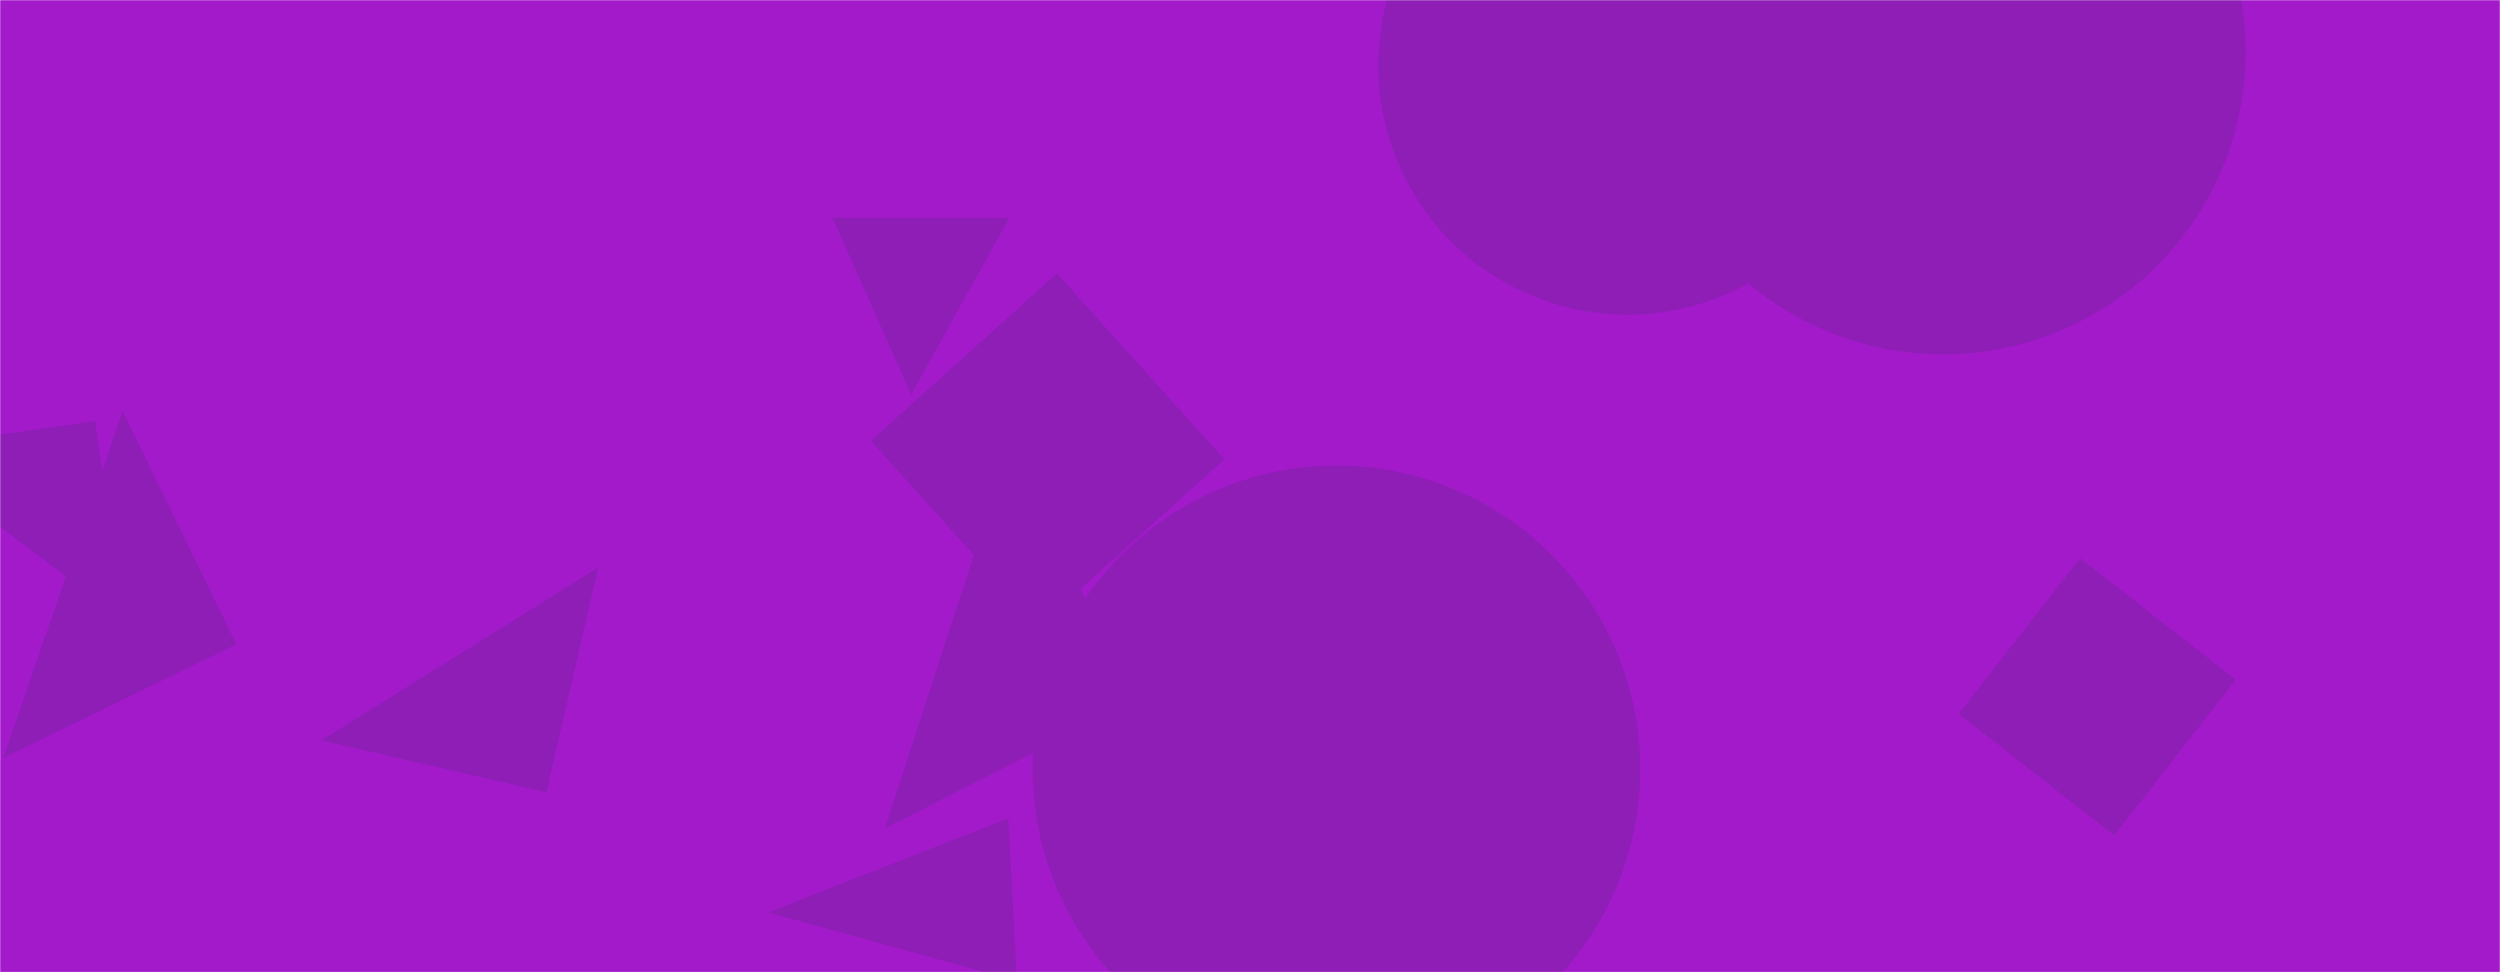 <svg xmlns="http://www.w3.org/2000/svg" version="1.1" xmlns:xlink="http://www.w3.org/1999/xlink" xmlns:svgjs="http://svgjs.com/svgjs" width="1440" height="560" preserveAspectRatio="none" viewBox="0 0 1440 560"><g mask="url(&quot;#SvgjsMask1018&quot;)" fill="none"><rect width="1440" height="560" x="0" y="0" fill="rgba(163, 26, 203, 1)"></rect><path d="M598.118 361.068L705.273 264.585 608.791 157.43 501.635 253.913z" fill="rgba(142, 30, 181, 1)" class="triangle-float1"></path><path d="M136.163 371.128L70.674 236.856 1.891 436.617z" fill="rgba(142, 30, 181, 1)" class="triangle-float1"></path><path d="M654.909 403.164L580.94 257.991 509.737 477.133z" fill="rgba(142, 30, 181, 1)" class="triangle-float1"></path><path d="M314.708 456.383L344.631 326.773 185.099 426.46z" fill="rgba(142, 30, 181, 1)" class="triangle-float1"></path><path d="M54.793 242.582L-59.388 258.629 70.841 356.763z" fill="rgba(142, 30, 181, 1)" class="triangle-float2"></path><path d="M1287.815 391.529L1198.161 321.483 1128.115 411.138 1217.769 481.183z" fill="rgba(142, 30, 181, 1)" class="triangle-float2"></path><path d="M594.83 443.15 a174.99 174.99 0 1 0 349.98 0 a174.99 174.99 0 1 0 -349.98 0z" fill="rgba(142, 30, 181, 1)" class="triangle-float2"></path><path d="M585.709 565.121L580.791 471.281 442.49 525.578z" fill="rgba(142, 30, 181, 1)" class="triangle-float2"></path><path d="M524.81 227.359L581.422 125.458 479.52 125.458z" fill="rgba(142, 30, 181, 1)" class="triangle-float3"></path><path d="M793.88 37.71 a143.53 143.53 0 1 0 287.06 0 a143.53 143.53 0 1 0 -287.06 0z" fill="rgba(142, 30, 181, 1)" class="triangle-float2"></path><path d="M801.729 524.249L703.923 463.133 642.807 560.939 740.613 622.055z" fill="rgba(142, 30, 181, 1)" class="triangle-float3"></path><path d="M944.95 29.83 a174.27 174.27 0 1 0 348.54 0 a174.27 174.27 0 1 0 -348.54 0z" fill="rgba(142, 30, 181, 1)" class="triangle-float2"></path></g><defs><mask id="SvgjsMask1018"><rect width="1440" height="560" fill="#ffffff"></rect></mask><style>
            @keyframes float1 {
                0%{transform: translate(0, 0)}
                50%{transform: translate(-10px, 0)}
                100%{transform: translate(0, 0)}
            }

            .triangle-float1 {
                animation: float1 5s infinite;
            }

            @keyframes float2 {
                0%{transform: translate(0, 0)}
                50%{transform: translate(-5px, -5px)}
                100%{transform: translate(0, 0)}
            }

            .triangle-float2 {
                animation: float2 4s infinite;
            }

            @keyframes float3 {
                0%{transform: translate(0, 0)}
                50%{transform: translate(0, -10px)}
                100%{transform: translate(0, 0)}
            }

            .triangle-float3 {
                animation: float3 6s infinite;
            }
        </style></defs></svg>